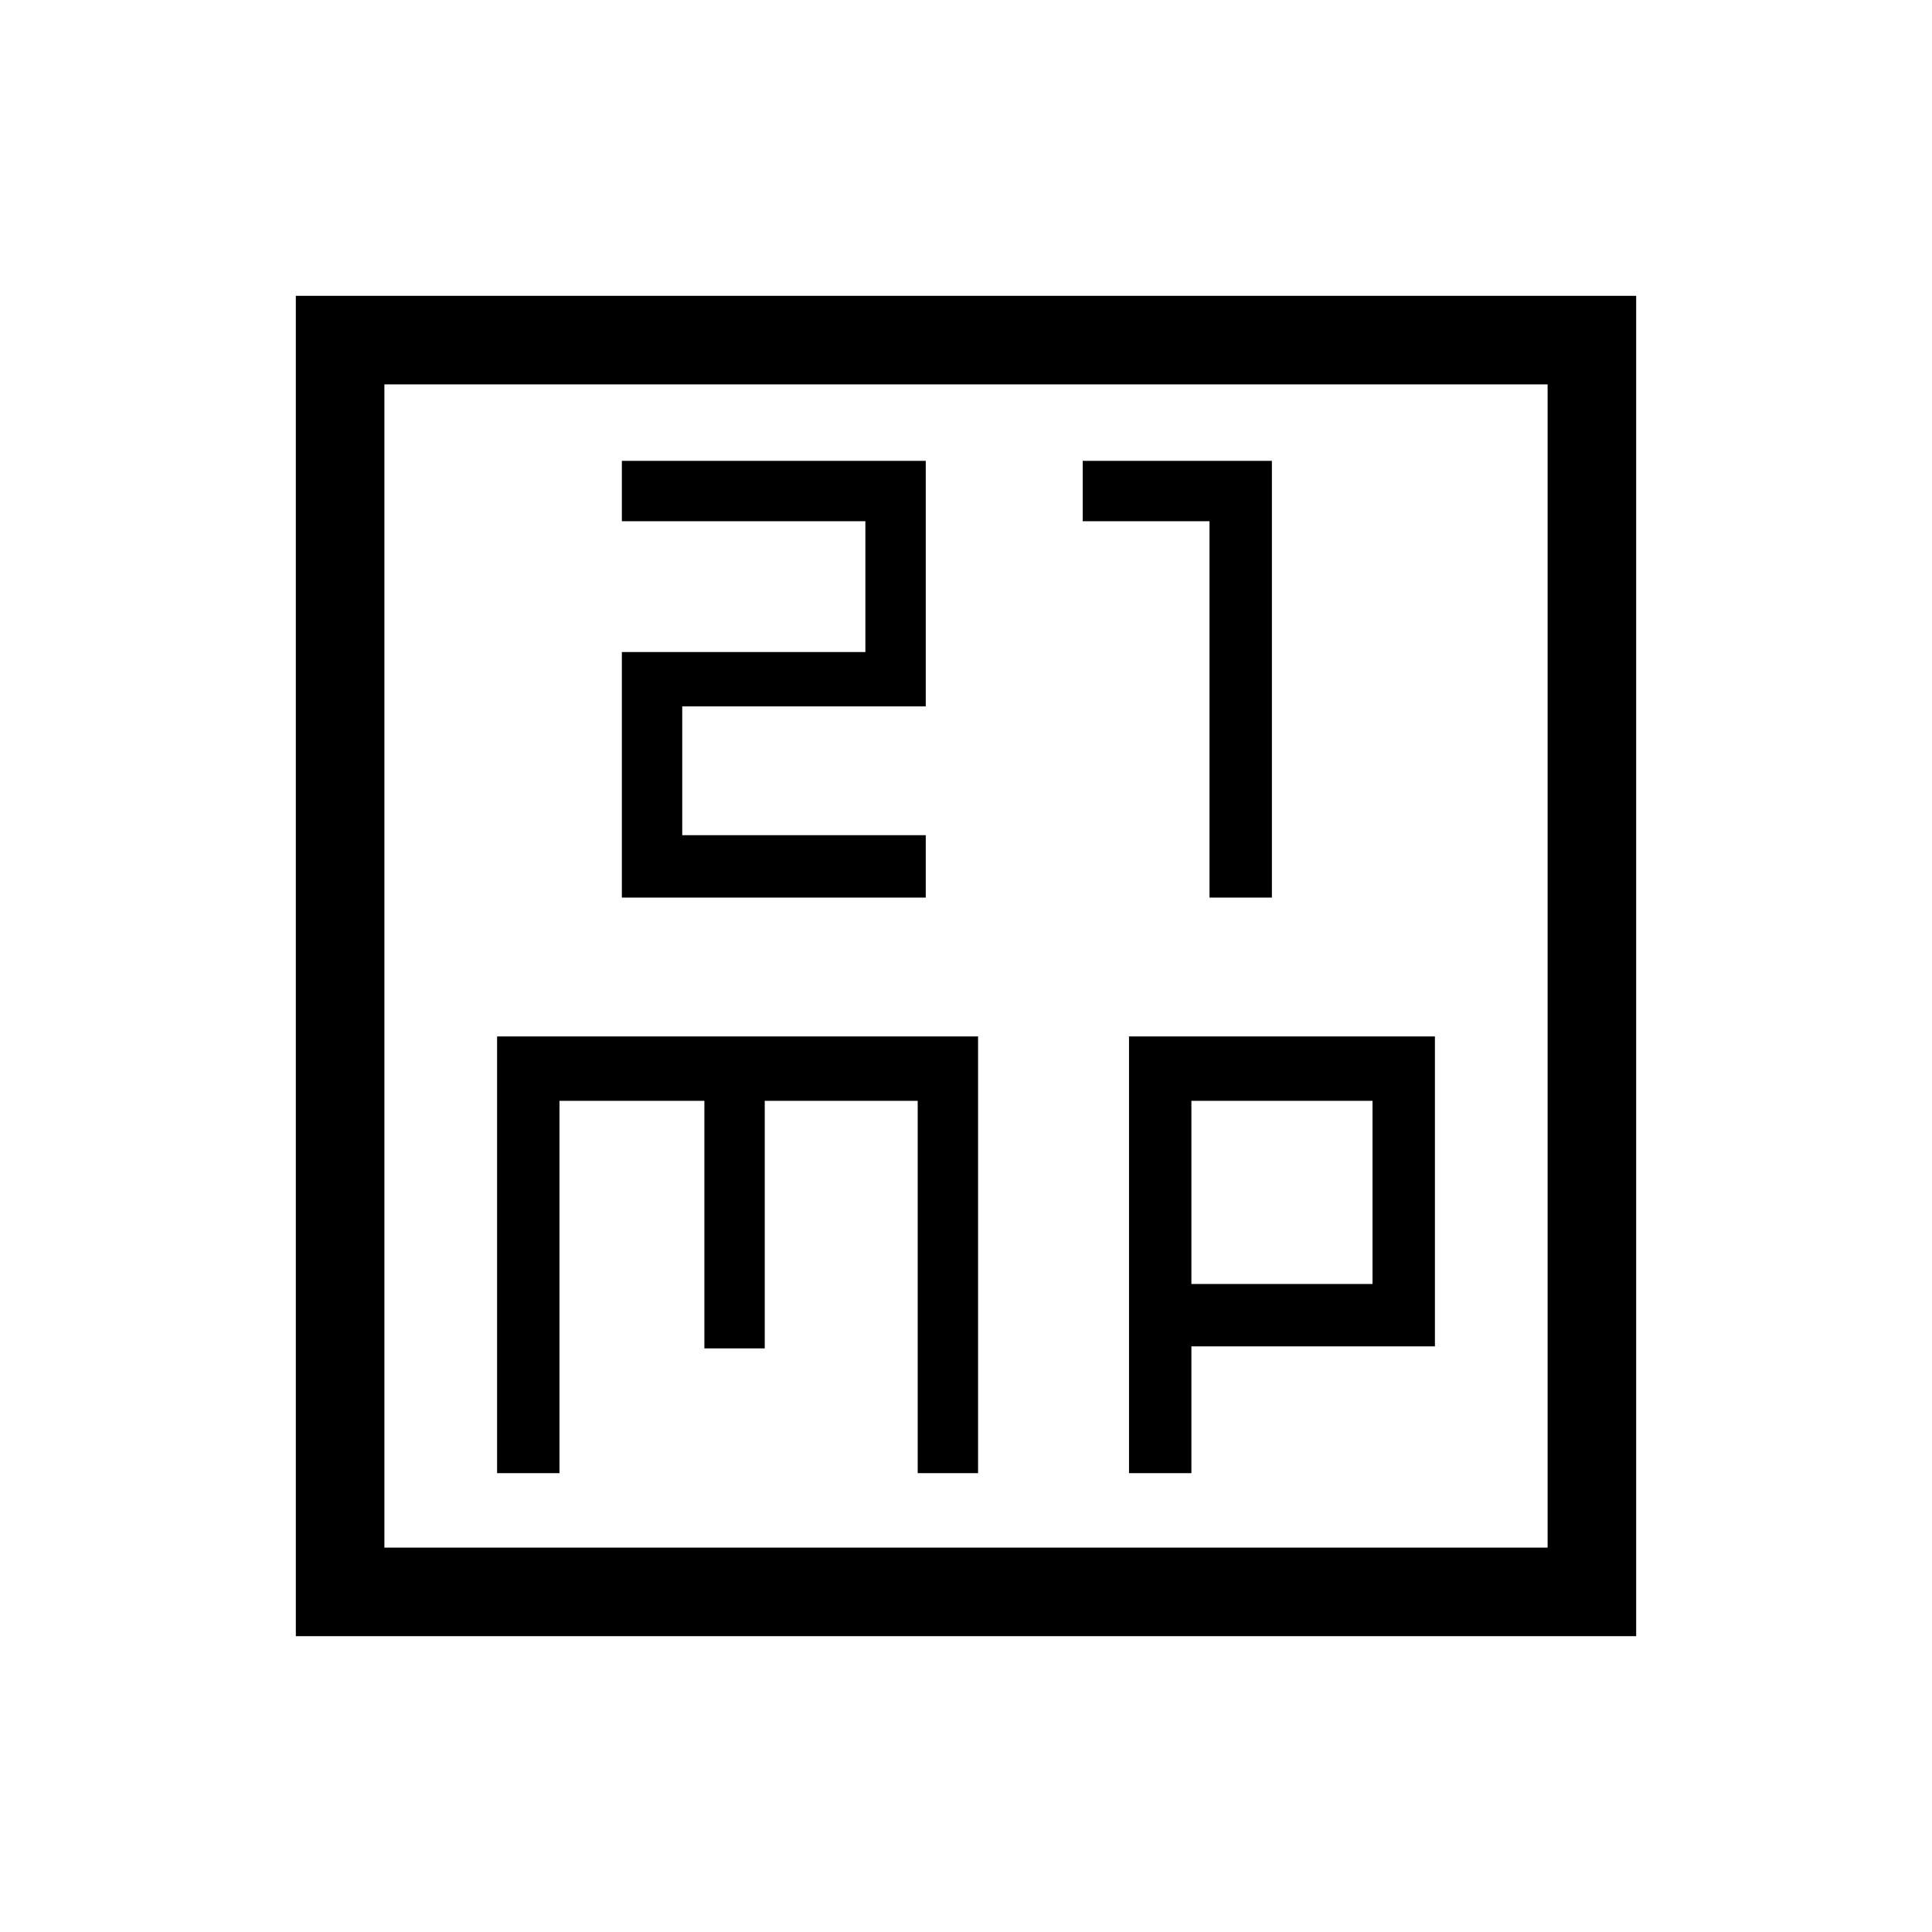 <svg xmlns="http://www.w3.org/2000/svg" height="48" width="48"><path d="M15.45 22.3H23v-1.55h-6.05v-3.2H23v-6.1h-7.55v1.5h6.05v3.25h-6.05Zm14.6 0h1.55V11.45h-4.7v1.5h3.15ZM7.35 40.65V7.35h33.3v33.3Zm2.2-2.2h28.9V9.55H9.55Zm2.8-1.85h1.55v-9.25h3.6v6.15H19v-6.15h3.8v9.25h1.5V25.75H12.35Zm15.7 0h1.55v-3.15h6.05v-7.7h-7.6Zm1.55-9.25h4.5v4.55h-4.5ZM9.55 9.55v28.9Z"/></svg>